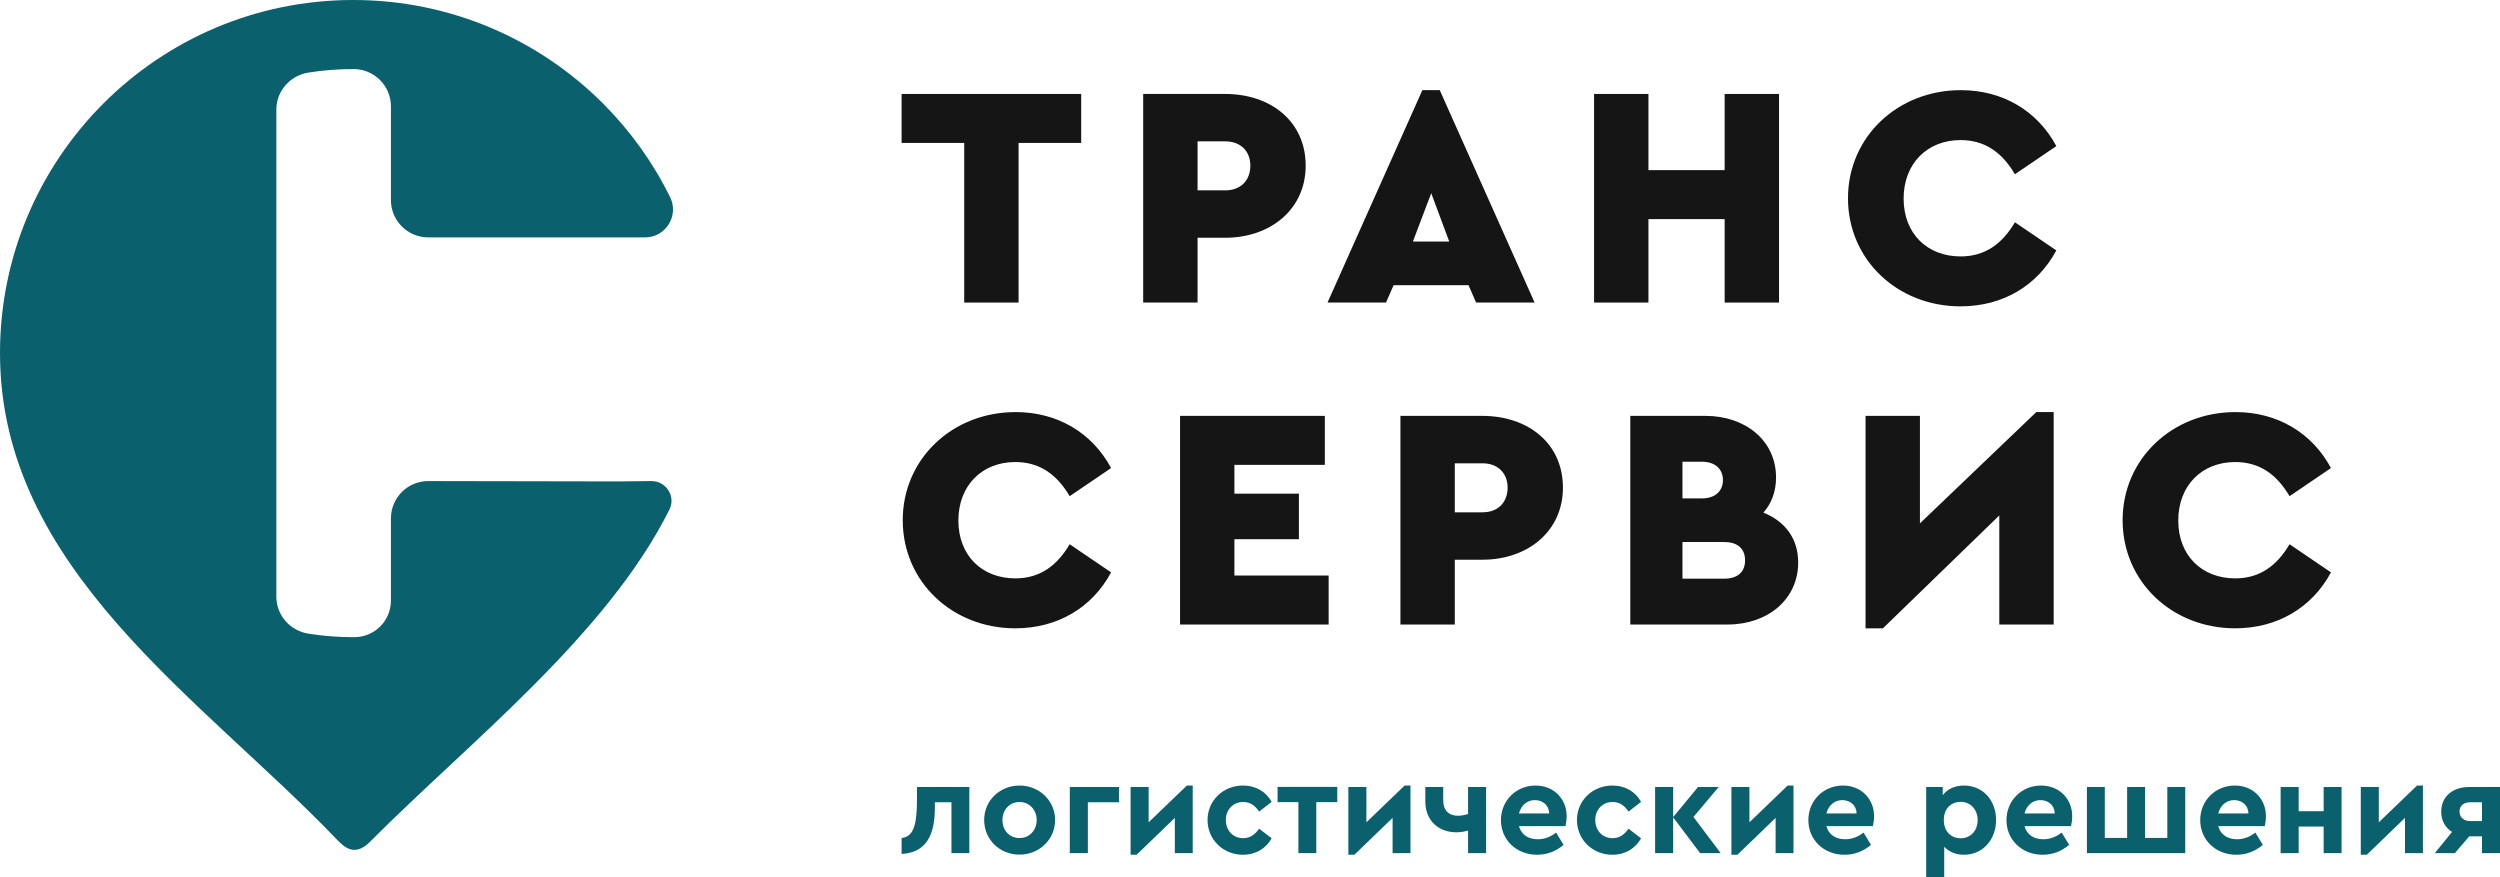 <svg width="114" height="40" viewBox="0 0 114 40" fill="none" xmlns="http://www.w3.org/2000/svg">
<path fill-rule="evenodd" clip-rule="evenodd" d="M19.527 10.825C18.587 10.825 17.826 10.063 17.826 9.124V4.852C17.826 3.913 17.066 3.152 16.127 3.15H16.105C15.413 3.15 14.732 3.204 14.069 3.309C13.23 3.442 12.602 4.147 12.602 4.996V27.209C12.602 28.058 13.23 28.764 14.069 28.896C14.732 29.001 15.413 29.055 16.105 29.055L16.162 29.055C17.081 29.053 17.826 28.308 17.826 27.389V23.638C17.826 22.699 18.587 21.937 19.527 21.937L28.207 21.953L29.695 21.937C30.368 21.924 30.828 22.631 30.527 23.233C27.664 28.973 21.355 33.882 16.907 38.351C16.226 39.058 15.761 38.7 15.376 38.298C9.184 31.823 0 25.96 0 16.103C0 11.656 1.803 7.63 4.717 4.716C7.632 1.802 11.658 0 16.105 0C20.553 0 24.579 1.802 27.494 4.716C28.734 5.957 29.773 7.398 30.557 8.988C30.974 9.833 30.358 10.825 29.415 10.825H19.527Z" fill="#0B606E"/>
<path fill-rule="evenodd" clip-rule="evenodd" d="M46.312 18.791C43.428 18.791 41.165 20.925 41.165 23.721C41.165 26.532 43.428 28.651 46.297 28.651C48.215 28.651 49.801 27.714 50.666 26.1L48.777 24.817C48.2 25.797 47.422 26.374 46.297 26.374C44.783 26.374 43.702 25.336 43.702 23.736C43.702 22.136 44.783 21.069 46.297 21.069C47.422 21.069 48.2 21.646 48.777 22.626L50.666 21.343C49.801 19.728 48.215 18.791 46.312 18.791ZM60.413 18.964H53.81V28.478H60.586V26.244H56.289V24.586H59.23V22.511H56.289V21.199H60.413V18.964ZM67.594 18.964H63.859V28.478H66.339V25.523H67.594C69.684 25.523 71.27 24.212 71.27 22.237C71.27 20.219 69.684 18.964 67.594 18.964ZM67.608 21.127C68.3 21.127 68.747 21.574 68.747 22.237C68.747 22.914 68.3 23.361 67.608 23.361H66.339V21.127H67.608ZM80.411 23.375C80.772 22.972 80.988 22.424 80.988 21.775C80.988 20.089 79.59 18.964 77.773 18.964H74.342V28.478H78.782C80.613 28.478 81.997 27.325 81.997 25.653C81.997 24.529 81.377 23.765 80.411 23.375ZM77.614 21.055C78.206 21.055 78.566 21.386 78.566 21.891C78.566 22.395 78.206 22.727 77.614 22.727H76.721V21.055H77.614ZM78.624 26.388H76.721V24.716H78.624C79.2 24.716 79.575 24.99 79.575 25.552C79.575 26.114 79.2 26.388 78.624 26.388ZM92.855 18.791L87.549 23.866V18.964H85.069V28.651H85.862L91.168 23.505V28.478H93.647V18.791H92.855ZM101.938 18.791C99.055 18.791 96.791 20.925 96.791 23.721C96.791 26.532 99.055 28.651 101.924 28.651C103.841 28.651 105.427 27.714 106.292 26.1L104.404 24.817C103.827 25.797 103.049 26.374 101.924 26.374C100.41 26.374 99.329 25.336 99.329 23.736C99.329 22.136 100.41 21.069 101.924 21.069C103.049 21.069 103.827 21.646 104.404 22.626L106.292 21.343C105.427 19.728 103.841 18.791 101.938 18.791Z" fill="#151515"/>
<path d="M41.814 36.491V35.888H44.202V38.903H43.386V36.583H42.63V36.857C42.63 38.404 41.978 38.891 41.113 38.94V38.215C41.606 38.154 41.814 37.734 41.814 36.491Z" fill="#0B606E"/>
<path d="M48.783 35.888H51.025V36.583H49.606V38.903H48.783V35.888Z" fill="#0B606E"/>
<path d="M52.378 37.496L54.12 35.821H54.388V38.903H53.572V37.295L51.829 38.977H51.555V35.888H52.378V37.496Z" fill="#0B606E"/>
<path d="M55.064 37.393C55.064 36.504 55.777 35.821 56.679 35.821C57.282 35.821 57.739 36.114 57.988 36.564L57.416 37.009C57.245 36.753 57.026 36.571 56.691 36.571C56.222 36.571 55.899 36.924 55.899 37.393C55.899 37.868 56.222 38.221 56.691 38.221C57.02 38.221 57.239 38.038 57.416 37.789L57.988 38.227C57.739 38.678 57.276 38.977 56.679 38.977C55.777 38.977 55.064 38.288 55.064 37.393Z" fill="#0B606E"/>
<path d="M58.257 35.882H60.98V36.577H60.023V38.903H59.207V36.577H58.257V35.882Z" fill="#0B606E"/>
<path d="M62.308 37.496L64.05 35.821H64.318V38.903H63.502V37.295L61.76 38.977H61.485V35.888H62.308V37.496Z" fill="#0B606E"/>
<path d="M66.944 37.119V35.888H67.766V38.903H66.944V37.874C66.792 37.917 66.615 37.953 66.414 37.953C65.616 37.953 64.994 37.442 64.994 36.534V35.888H65.811V36.479C65.811 36.966 66.073 37.198 66.481 37.198C66.627 37.198 66.792 37.167 66.944 37.119Z" fill="#0B606E"/>
<path d="M71.909 37.393C71.909 36.504 72.622 35.821 73.524 35.821C74.127 35.821 74.584 36.114 74.833 36.564L74.261 37.009C74.09 36.753 73.871 36.571 73.536 36.571C73.067 36.571 72.744 36.924 72.744 37.393C72.744 37.868 73.067 38.221 73.536 38.221C73.865 38.221 74.084 38.038 74.261 37.789L74.833 38.227C74.584 38.678 74.121 38.977 73.524 38.977C72.622 38.977 71.909 38.288 71.909 37.393Z" fill="#0B606E"/>
<path d="M77.221 37.253L78.464 38.903H77.526L76.296 37.271V38.903H75.473V35.888H76.296V37.259L77.429 35.888H78.373L77.221 37.253Z" fill="#0B606E"/>
<path d="M79.774 37.496L81.516 35.821H81.784V38.903H80.968V37.295L79.226 38.977H78.952V35.888H79.774V37.496Z" fill="#0B606E"/>
<path d="M98.83 35.888H99.647V38.903H95.163V35.888H95.979V38.209H96.997V35.888H97.813V38.209H98.83V35.888Z" fill="#0B606E"/>
<path d="M105.958 35.888H106.775V38.903H105.958V37.691H104.819V38.903H103.997V35.888H104.819V36.991H105.958V35.888Z" fill="#0B606E"/>
<path d="M108.474 37.496L110.217 35.821H110.485V38.903H109.668V37.295L107.926 38.977H107.652V35.888H108.474V37.496Z" fill="#0B606E"/>
<path fill-rule="evenodd" clip-rule="evenodd" d="M46.492 35.821C45.591 35.821 44.878 36.504 44.878 37.393C44.878 38.288 45.591 38.971 46.486 38.971C47.382 38.971 48.113 38.288 48.113 37.393C48.113 36.504 47.382 35.821 46.492 35.821ZM47.272 37.399C47.272 36.924 46.937 36.571 46.492 36.571C46.036 36.571 45.713 36.924 45.713 37.399C45.713 37.874 46.036 38.215 46.492 38.215C46.937 38.215 47.272 37.868 47.272 37.399Z" fill="#0B606E"/>
<path fill-rule="evenodd" clip-rule="evenodd" d="M71.44 37.222C71.44 36.443 70.867 35.821 70.02 35.821C69.131 35.821 68.443 36.51 68.443 37.399C68.443 38.288 69.137 38.977 70.094 38.977C70.557 38.977 70.959 38.812 71.3 38.526L70.959 37.965C70.715 38.154 70.447 38.27 70.118 38.27C69.686 38.27 69.369 38.057 69.265 37.673H71.385C71.409 37.569 71.44 37.393 71.44 37.222ZM70.642 37.094C70.636 36.711 70.337 36.485 69.99 36.485C69.643 36.485 69.362 36.717 69.265 37.094H70.642Z" fill="#0B606E"/>
<path fill-rule="evenodd" clip-rule="evenodd" d="M85.458 37.222C85.458 36.443 84.885 35.821 84.039 35.821C83.149 35.821 82.461 36.51 82.461 37.399C82.461 38.288 83.155 38.977 84.112 38.977C84.575 38.977 84.977 38.812 85.318 38.526L84.977 37.965C84.733 38.154 84.465 38.27 84.136 38.27C83.704 38.27 83.387 38.057 83.283 37.673H85.403C85.428 37.569 85.458 37.393 85.458 37.222ZM84.66 37.094C84.654 36.711 84.355 36.485 84.008 36.485C83.661 36.485 83.381 36.717 83.283 37.094H84.66Z" fill="#0B606E"/>
<path fill-rule="evenodd" clip-rule="evenodd" d="M89.558 35.821C89.144 35.821 88.797 35.98 88.589 36.26V35.888H87.834V40H88.656V38.611C88.87 38.843 89.186 38.977 89.558 38.977C90.405 38.977 91.02 38.3 91.02 37.393C91.02 36.485 90.411 35.821 89.558 35.821ZM88.638 37.393C88.638 37.965 89.022 38.227 89.406 38.227C89.826 38.227 90.18 37.911 90.18 37.399C90.18 36.887 89.832 36.564 89.406 36.564C89.028 36.564 88.638 36.814 88.638 37.393Z" fill="#0B606E"/>
<path fill-rule="evenodd" clip-rule="evenodd" d="M94.493 37.222C94.493 36.443 93.92 35.821 93.073 35.821C92.184 35.821 91.495 36.51 91.495 37.399C91.495 38.288 92.19 38.977 93.146 38.977C93.609 38.977 94.011 38.812 94.353 38.526L94.011 37.965C93.768 38.154 93.5 38.27 93.171 38.27C92.738 38.27 92.421 38.057 92.318 37.673H94.438C94.462 37.569 94.493 37.393 94.493 37.222ZM93.695 37.094C93.689 36.711 93.39 36.485 93.043 36.485C92.696 36.485 92.415 36.717 92.318 37.094H93.695Z" fill="#0B606E"/>
<path fill-rule="evenodd" clip-rule="evenodd" d="M103.327 37.222C103.327 36.443 102.754 35.821 101.907 35.821C101.018 35.821 100.329 36.51 100.329 37.399C100.329 38.288 101.024 38.977 101.98 38.977C102.443 38.977 102.845 38.812 103.186 38.526L102.845 37.965C102.602 38.154 102.333 38.27 102.004 38.27C101.572 38.27 101.255 38.057 101.152 37.673H103.272C103.296 37.569 103.327 37.393 103.327 37.222ZM102.528 37.094C102.522 36.711 102.224 36.485 101.877 36.485C101.529 36.485 101.249 36.717 101.152 37.094H102.528Z" fill="#0B606E"/>
<path fill-rule="evenodd" clip-rule="evenodd" d="M112.587 35.888C111.862 35.888 111.319 36.303 111.319 37.015C111.319 37.429 111.508 37.746 111.813 37.935L111.027 38.903H111.941L112.599 38.136H113.178V38.903H114V35.888H112.587ZM112.647 37.442H113.178V36.583H112.647C112.361 36.583 112.154 36.729 112.154 37.003C112.154 37.277 112.361 37.442 112.647 37.442Z" fill="#0B606E"/>
<path d="M41.113 4.284H49.302V6.518H46.447V13.797H43.968V6.518H41.113V4.284Z" fill="#151515"/>
<path d="M78.644 4.284H81.124V13.797H78.644V9.992H75.169V13.797H72.69V4.284H75.169V7.758H78.644V4.284Z" fill="#151515"/>
<path d="M84.268 9.04C84.268 6.244 86.531 4.111 89.415 4.111C91.318 4.111 92.904 5.048 93.769 6.662L91.88 7.945C91.303 6.965 90.525 6.388 89.4 6.388C87.886 6.388 86.805 7.455 86.805 9.055C86.805 10.655 87.886 11.693 89.4 11.693C90.525 11.693 91.303 11.116 91.88 10.136L93.769 11.419C92.904 13.033 91.318 13.97 89.4 13.97C86.531 13.97 84.268 11.851 84.268 9.04Z" fill="#151515"/>
<path fill-rule="evenodd" clip-rule="evenodd" d="M55.863 4.284H52.129V13.797H54.609V10.842H55.863C57.953 10.842 59.539 9.531 59.539 7.556C59.539 5.538 57.953 4.284 55.863 4.284ZM57.016 7.556C57.016 6.893 56.569 6.446 55.877 6.446H54.609V8.68H55.877C56.569 8.68 57.016 8.233 57.016 7.556Z" fill="#151515"/>
<path fill-rule="evenodd" clip-rule="evenodd" d="M67.311 13.797H69.978L65.653 4.111H64.86L60.535 13.797H63.202L63.548 13.005H66.965L67.311 13.797ZM64.428 11.015H66.086L65.264 8.81L64.428 11.015Z" fill="#151515"/>
</svg>
